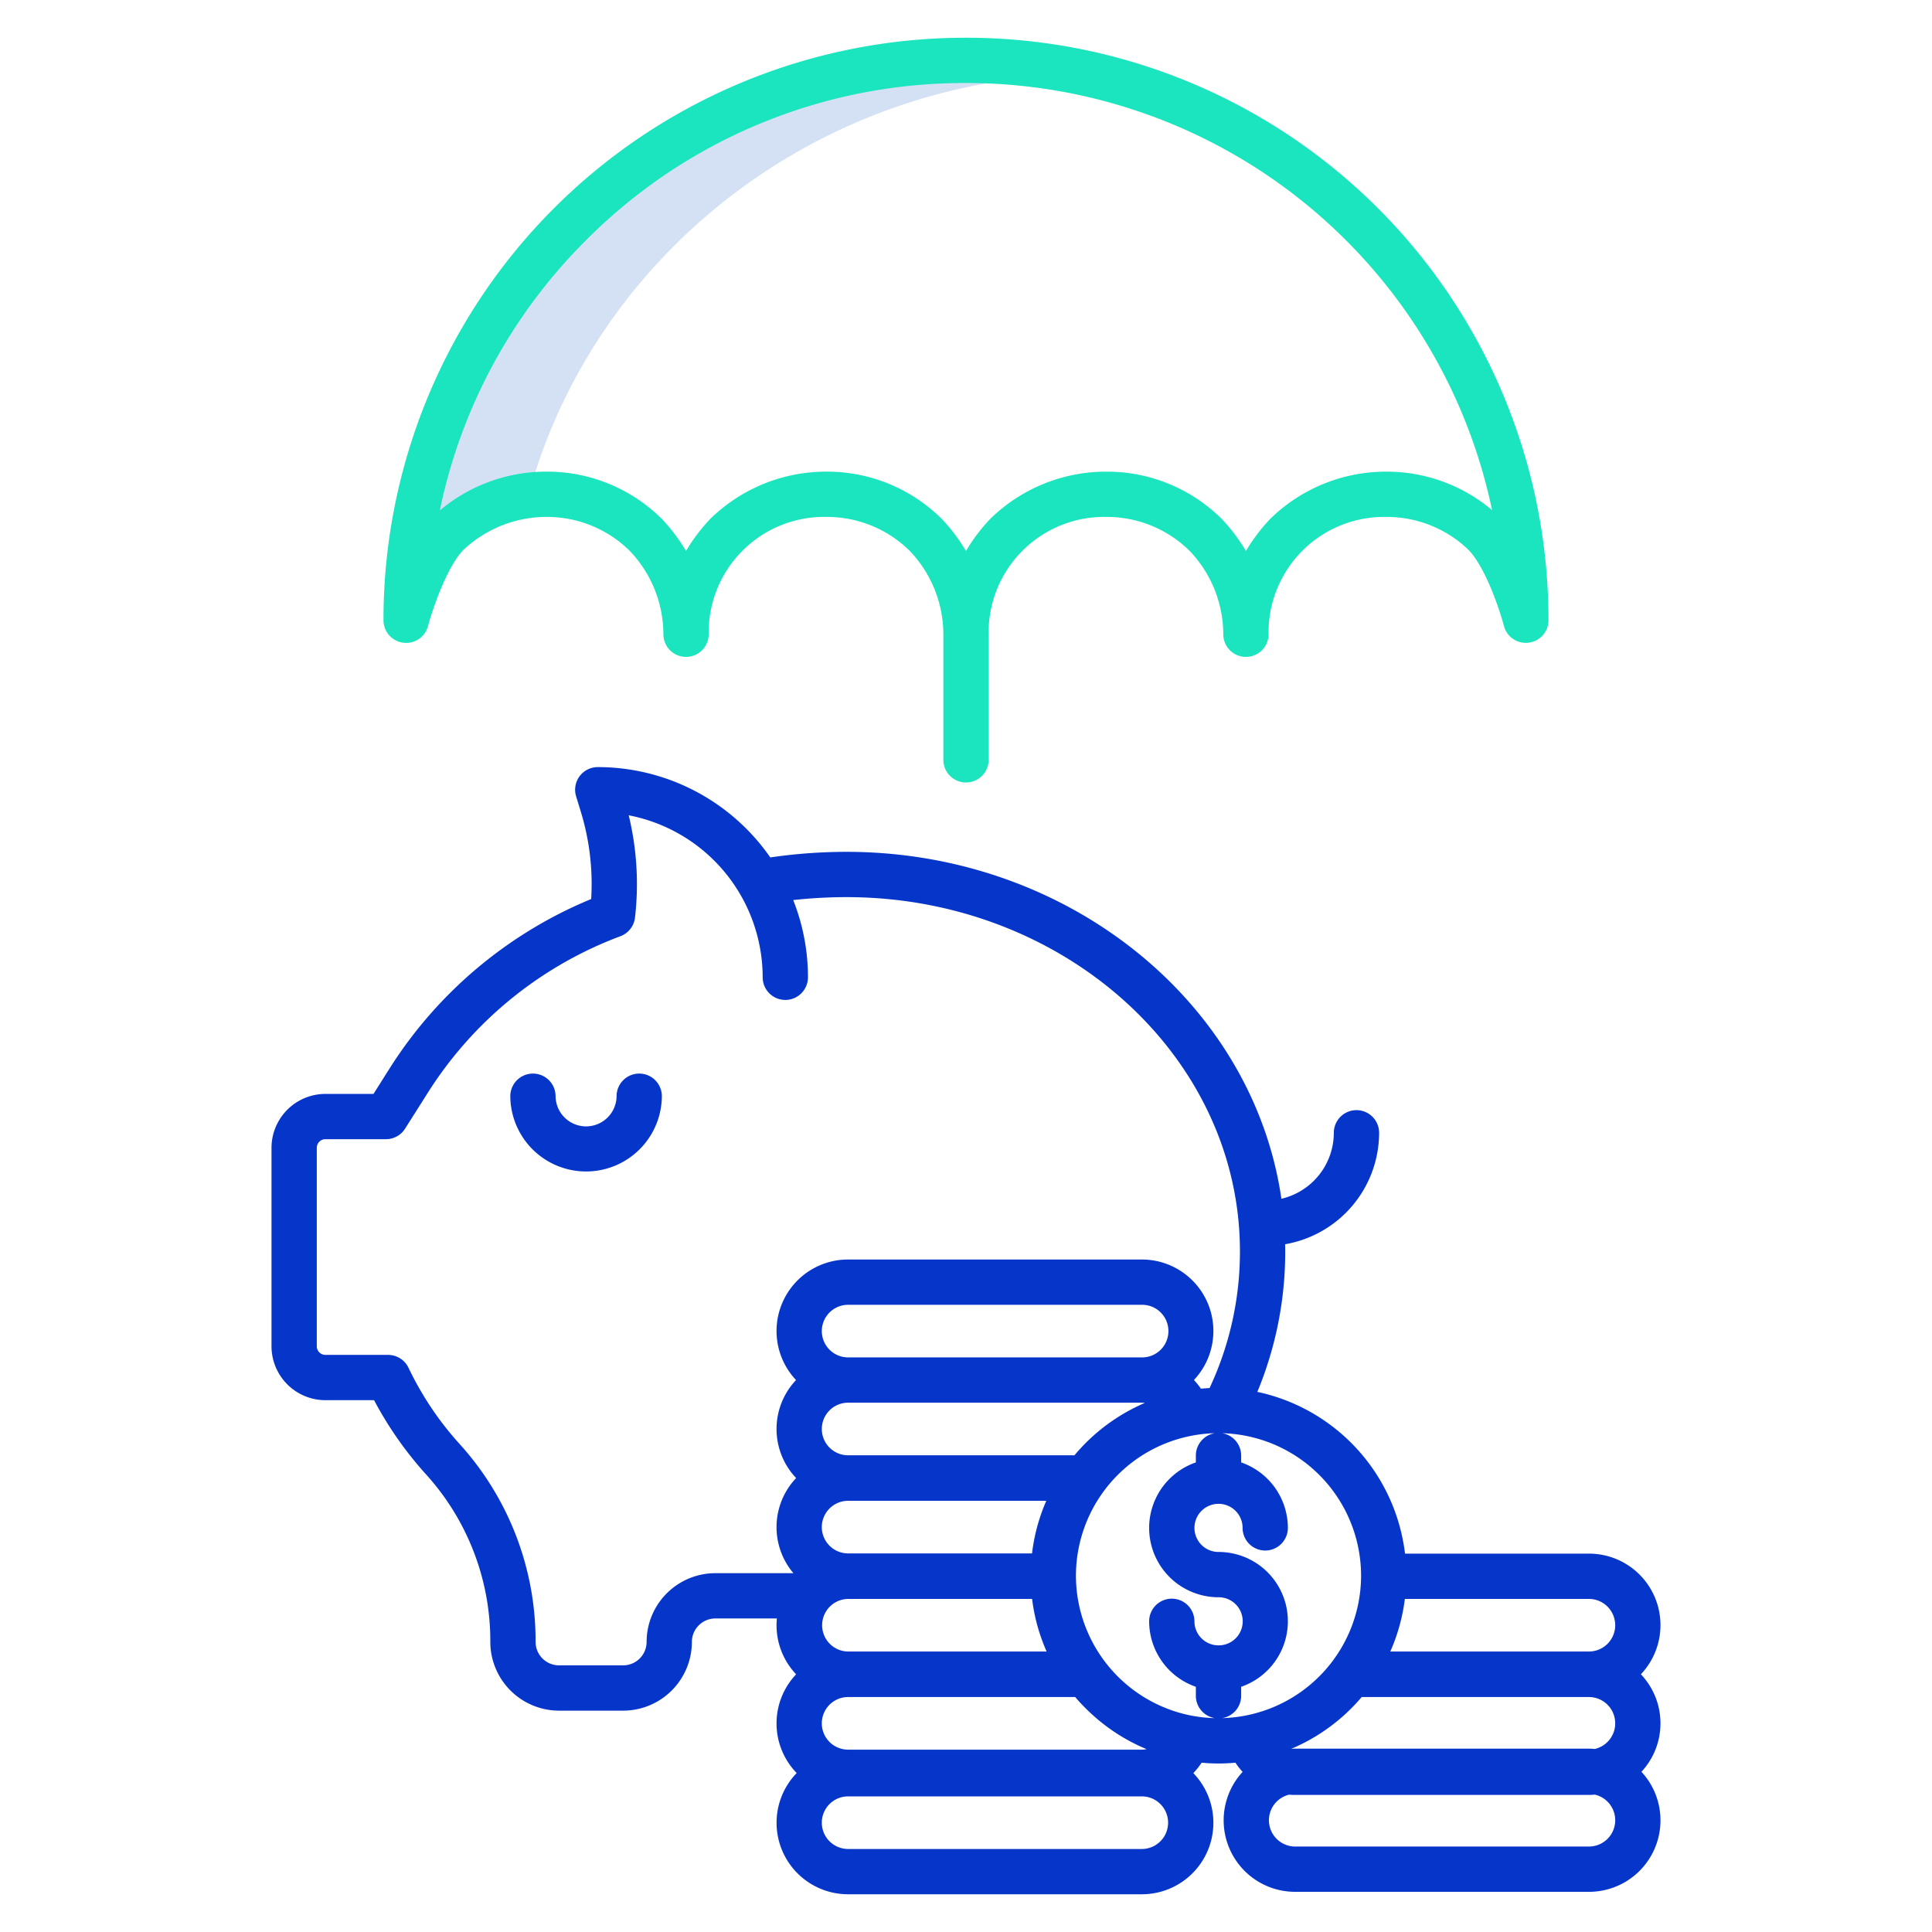 <svg id="Layer_1" height="512" viewBox="0 0 512 512" width="512" xmlns="http://www.w3.org/2000/svg" data-name="Layer 1"><path d="m276.865 20.109c-4.186-.327-8.4-.5-12.65-.5h-.315c-75.8.049-138.993 53.342-151.978 123.343.1-.106.2-.21.3-.314.071-.072.144-.144.219-.212a46.712 46.712 0 0 1 27.926-12.37c16.855-59.793 70.96-104.798 136.498-109.947z" fill="#d4e1f4"/><path d="m169.4 284.51a6 6 0 0 0 -6 6 8.083 8.083 0 0 1 -16.165 0 6 6 0 0 0 -12 0 20.083 20.083 0 0 0 40.165 0 6 6 0 0 0 -6-6z" fill="#0635c9"/><path d="m333.209 368.865a96.825 96.825 0 0 0 7.388-37.229c0-.636-.014-1.268-.027-1.9a30.013 30.013 0 0 0 24.909-29.536 6 6 0 0 0 -12 0 17.99 17.99 0 0 1 -13.893 17.486c-7.521-51.818-56.345-91.939-115.269-91.939a140.006 140.006 0 0 0 -20.184 1.479 55.666 55.666 0 0 0 -45.718-23.937 6 6 0 0 0 -5.737 7.757l1.219 3.979a65.4 65.4 0 0 1 2.771 23.229 115.214 115.214 0 0 0 -53.3 44.7l-4.39 6.946h-12.743a14.3 14.3 0 0 0 -14.283 14.285v52.593a14.3 14.3 0 0 0 14.283 14.285h12.895a97.16 97.16 0 0 0 13.985 19.9 65.693 65.693 0 0 1 16.823 44.163 18.235 18.235 0 0 0 18.215 18.214h16.99a18.234 18.234 0 0 0 18.214-18.214 6.222 6.222 0 0 1 6.215-6.215h16.309c-.056.592-.091 1.189-.091 1.8a18.884 18.884 0 0 0 5.192 13 18.885 18.885 0 0 0 .147 26.164 18.949 18.949 0 0 0 13.632 32.125h77.827a18.948 18.948 0 0 0 13.657-32.107 18.9 18.9 0 0 0 2.191-2.76c.379.034.761.062 1.143.087.18.012.358.031.538.041.928.052 1.862.084 2.8.084 1.513 0 3.007-.079 4.486-.212a18.815 18.815 0 0 0 1.9 2.433 18.94 18.94 0 0 0 13.949 31.786h77.827a18.94 18.94 0 0 0 13.921-31.81 18.868 18.868 0 0 0 -.148-25.84 18.944 18.944 0 0 0 -13.779-31.973h-48.729a49.886 49.886 0 0 0 -39.135-42.864zm89.442 94.624c-.52-.043-1.043-.08-1.574-.08h-77.827c-.36 0-.711.034-1.065.054a50.007 50.007 0 0 0 18.681-13.732h60.211a6.969 6.969 0 0 1 1.574 13.758zm-61.951-45.923a37.815 37.815 0 0 1 -36.81 37.754 6 6 0 0 0 5.032-5.915v-2.39a18.367 18.367 0 0 0 -6-35.73 6.378 6.378 0 1 1 6.378-6.378 6 6 0 0 0 12 0 18.394 18.394 0 0 0 -12.378-17.352v-1.826a6 6 0 0 0 -5.032-5.915 37.814 37.814 0 0 1 36.81 37.752zm-142.91-64.812a6.98 6.98 0 0 1 6.971-6.972h77.827a6.972 6.972 0 1 1 0 13.943h-77.827a6.979 6.979 0 0 1 -6.971-6.971zm55.71 58.916h-48.739a6.971 6.971 0 1 1 0-13.942h52.517a49.342 49.342 0 0 0 -3.778 13.942zm11.24-26h-59.979a6.971 6.971 0 0 1 0-13.942h77.827a6.762 6.762 0 0 1 .8.063 50.024 50.024 0 0 0 -18.645 13.876zm-59.982 38.062h48.758a49.142 49.142 0 0 0 3.851 13.943h-52.606a6.972 6.972 0 0 1 0-13.943zm0 26h60.174c.849 1 1.746 1.951 2.667 2.875.109.11.219.218.329.327.46.454.925.9 1.4 1.336.229.211.467.413.7.619.386.339.767.682 1.163 1.008a49.852 49.852 0 0 0 12.673 7.652 7.033 7.033 0 0 1 -1.281.127h-77.822a6.972 6.972 0 0 1 0-13.944zm95.163 5.484c-.362-.028-.724-.056-1.083-.094-.418-.045-.833-.1-1.247-.159-.216-.03-.431-.06-.646-.094-.515-.082-1.027-.172-1.535-.275l-.2-.04a37.864 37.864 0 0 1 -29.857-32.96c-.014-.125-.026-.25-.038-.375-.045-.466-.079-.934-.107-1.405-.009-.152-.02-.3-.027-.457-.028-.594-.045-1.189-.045-1.79a37.814 37.814 0 0 1 36.809-37.752 6 6 0 0 0 -5.032 5.915v1.826a18.367 18.367 0 0 0 6 35.73 6.376 6.376 0 0 1 .087 12.752c-.029 0-.057 0-.087 0s-.057 0-.086 0a6.383 6.383 0 0 1 -6.291-6.374 6 6 0 0 0 -12 0 18.394 18.394 0 0 0 12.377 17.352v2.39a6 6 0 0 0 5.006 5.911c-.362-.009-.725-.012-1.085-.031-.301-.018-.605-.047-.91-.071zm-148.564-20.095a6.22 6.22 0 0 1 -6.214 6.214h-16.99a6.221 6.221 0 0 1 -6.215-6.214 77.673 77.673 0 0 0 -19.917-52.206 83.852 83.852 0 0 1 -13.748-20.409 6 6 0 0 0 -5.429-3.445h-16.609a2.286 2.286 0 0 1 -2.283-2.285v-52.593a2.286 2.286 0 0 1 2.283-2.285h16.046a6 6 0 0 0 5.07-2.791l6.161-9.734a103.1 103.1 0 0 1 50.71-41.193 6 6 0 0 0 4.057-5.009 77.343 77.343 0 0 0 -1.661-27.109 43.778 43.778 0 0 1 35.5 42.931 6 6 0 0 0 12 0 55.4 55.4 0 0 0 -3.911-20.463 129.666 129.666 0 0 1 14.11-.782c57.5 0 104.28 42.118 104.28 93.888a85.1 85.1 0 0 1 -8.051 36.213c-.768.036-1.531.1-2.29.166a18.748 18.748 0 0 0 -1.849-2.3 18.942 18.942 0 0 0 -13.819-31.929h-77.827a18.943 18.943 0 0 0 -13.806 31.943 18.87 18.87 0 0 0 .028 25.972 18.886 18.886 0 0 0 -.722 25.209h-20.689a18.235 18.235 0 0 0 -18.215 18.211zm131.231 54.879h-77.827a6.971 6.971 0 1 1 0-13.942h77.827a6.971 6.971 0 1 1 0 13.942zm118.489-.648h-77.827a6.968 6.968 0 0 1 -1.613-13.747c.533.045 1.071.07 1.613.07h77.827c.531 0 1.054-.037 1.574-.08a6.968 6.968 0 0 1 -1.574 13.757zm6.971-58.651a6.979 6.979 0 0 1 -6.971 6.971h-52.636a49.372 49.372 0 0 0 3.861-13.943h48.775a6.98 6.98 0 0 1 6.971 6.971z" fill="#0635c9"/><path d="m106.858 170.328a6 6 0 0 0 6.571-4.423c.961-3.65 4.691-15.076 9.167-19.963a32.116 32.116 0 0 1 22.3-8.953 31.193 31.193 0 0 1 21.909 8.914 32.071 32.071 0 0 1 9 22.18 6 6 0 0 0 12 0 30.614 30.614 0 0 1 31.273-31.094 31.191 31.191 0 0 1 21.922 8.911 32.067 32.067 0 0 1 9 22.18v33.284a6 6 0 0 0 12 0v-33.281a30.609 30.609 0 0 1 31.122-31.09h.153a31.189 31.189 0 0 1 21.907 8.915 32.063 32.063 0 0 1 9 22.179 6 6 0 0 0 12 0 30.609 30.609 0 0 1 31.121-31.093h.153a31.19 31.19 0 0 1 21.9 8.91c4.5 4.858 8.168 16.073 9.207 20a6 6 0 0 0 11.8-1.527v-.2a154.28 154.28 0 0 0 -154.263-154.177h-.3a154.28 154.28 0 0 0 -154.174 154.381 6 6 0 0 0 5.232 5.947zm48.374-106.589a141.348 141.348 0 0 1 100.576-41.739h.192.1a142.4 142.4 0 0 1 139.32 113.2 43.207 43.207 0 0 0 -28.137-10.207 43.871 43.871 0 0 0 -30.489 12.347c-.088.083-.174.169-.257.257a47.233 47.233 0 0 0 -6.347 8.422 47.281 47.281 0 0 0 -6.347-8.422q-.081-.086-.165-.168a43.1 43.1 0 0 0 -30.378-12.437h-.211a43.867 43.867 0 0 0 -30.489 12.348c-.088.083-.173.168-.256.256a47.274 47.274 0 0 0 -6.348 8.42 47.276 47.276 0 0 0 -6.347-8.423c-.054-.057-.109-.113-.164-.168a43.1 43.1 0 0 0 -30.374-12.436 43.9 43.9 0 0 0 -30.7 12.347c-.088.083-.174.169-.257.258a47.346 47.346 0 0 0 -6.347 8.421 47.3 47.3 0 0 0 -6.347-8.421c-.053-.057-.108-.114-.164-.169a43.1 43.1 0 0 0 -30.373-12.436 43.753 43.753 0 0 0 -28.361 10.282 141.292 141.292 0 0 1 38.67-71.532z" fill="#1ae5be"/></svg>